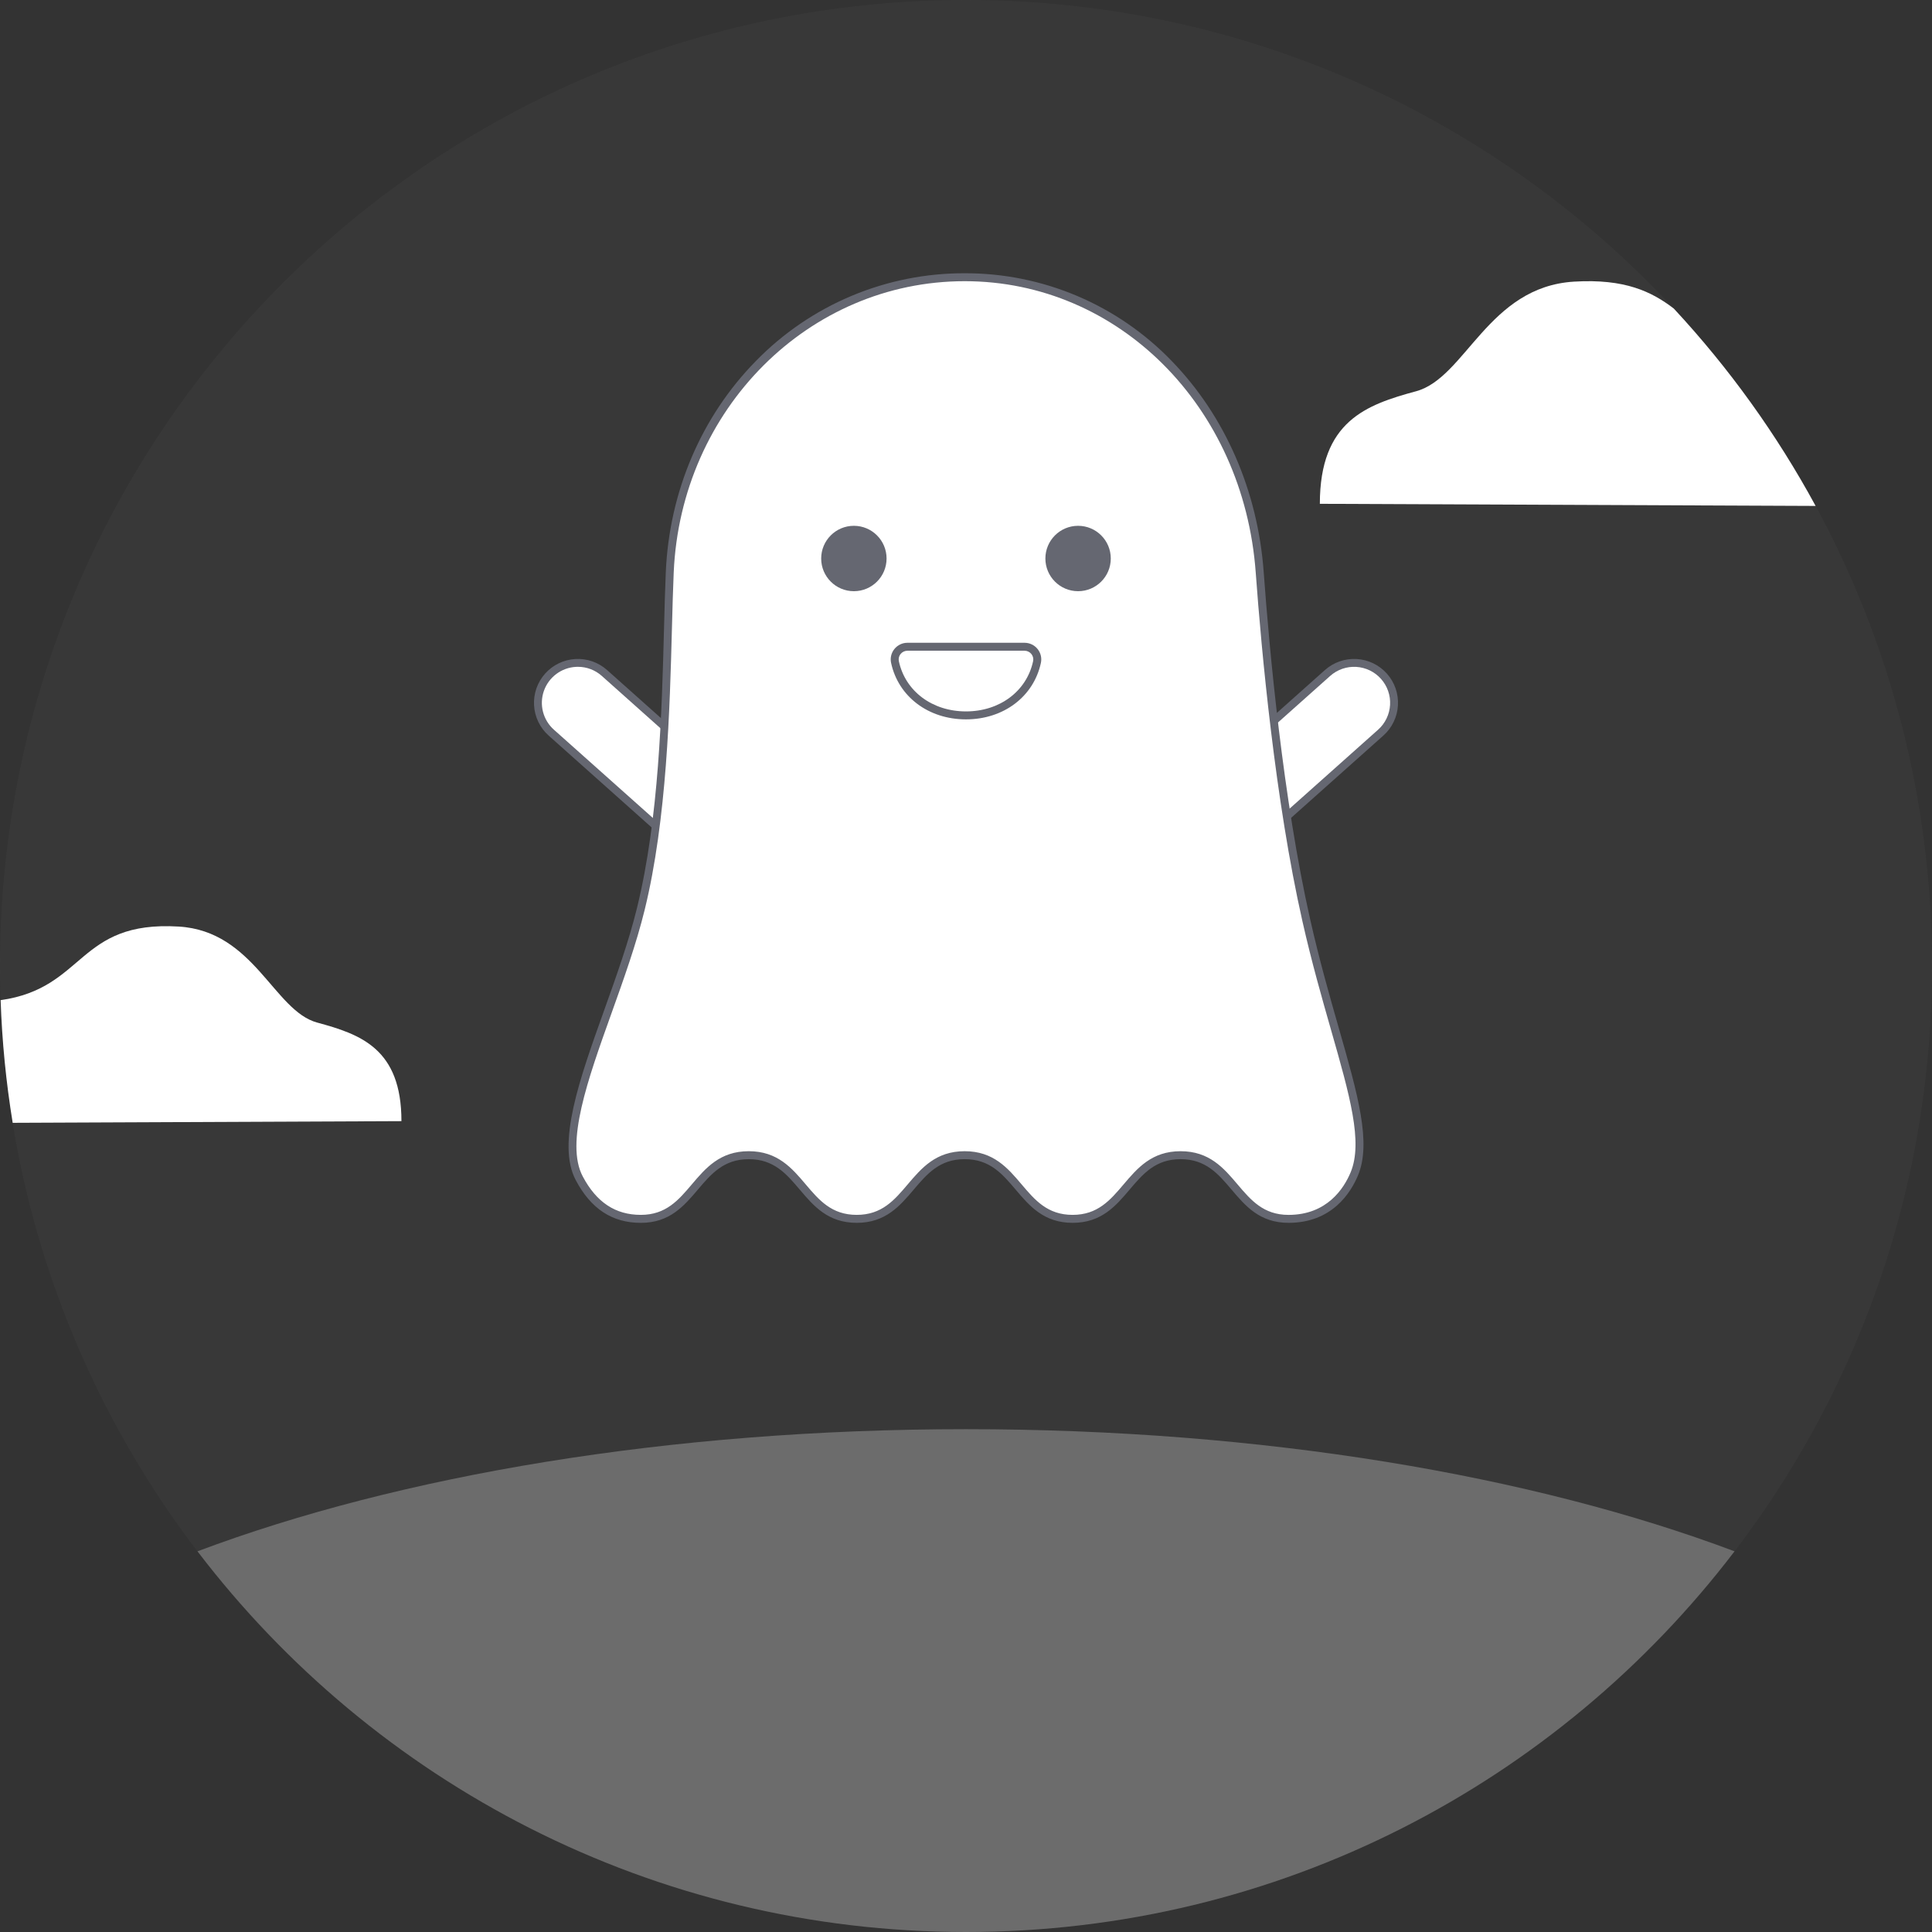 <svg width="294" height="294" viewBox="0 0 294 294" fill="none" xmlns="http://www.w3.org/2000/svg">
<rect x="0" y="0" width="294" height="294" fill="#333333" stroke="none"/>
<g clip-path="url(#clip0_403_4122)">
<path opacity="0.1" d="M147 293.998C228.186 293.998 294 228.184 294 146.999C294 65.814 228.186 0 147 0C65.814 0 0 65.814 0 146.999C0 228.184 65.814 293.998 147 293.998Z" fill="#808080" fill-opacity="0.72"/>
<path d="M83.401 102.906C83.932 102.31 84.576 101.825 85.295 101.478C86.014 101.13 86.794 100.928 87.591 100.883C88.389 100.837 89.187 100.949 89.941 101.212C90.695 101.475 91.389 101.884 91.985 102.415L111.389 119.722L103.295 128.797L83.891 111.491C83.295 110.959 82.81 110.316 82.463 109.597C82.115 108.877 81.913 108.097 81.868 107.3C81.822 106.503 81.934 105.704 82.197 104.95C82.46 104.197 82.869 103.502 83.401 102.906Z" fill="white"/>
<path d="M103.342 129.643L83.492 111.938C82.837 111.354 82.303 110.647 81.922 109.857C81.541 109.067 81.319 108.209 81.269 107.333C81.218 106.458 81.341 105.58 81.63 104.752C81.919 103.924 82.368 103.16 82.952 102.506C83.536 101.851 84.243 101.318 85.034 100.936C85.824 100.555 86.681 100.333 87.557 100.283C88.433 100.233 89.31 100.356 90.138 100.644C90.967 100.933 91.73 101.383 92.385 101.967L112.237 119.672L103.342 129.643ZM87.944 101.472C87.837 101.472 87.731 101.475 87.624 101.481C86.542 101.543 85.502 101.925 84.637 102.578C83.772 103.23 83.12 104.125 82.763 105.148C82.406 106.172 82.361 107.278 82.633 108.327C82.905 109.376 83.482 110.321 84.291 111.042L103.246 127.949L110.541 119.771L91.586 102.864C90.586 101.966 89.289 101.471 87.945 101.472H87.944Z" fill="#656771"/>
<path d="M190.703 128.796L182.609 119.721L202.013 102.415C203.216 101.342 204.797 100.79 206.407 100.882C208.016 100.974 209.524 101.702 210.597 102.906C211.671 104.109 212.222 105.689 212.13 107.299C212.038 108.909 211.31 110.417 210.107 111.49L190.703 128.796Z" fill="white"/>
<path d="M190.656 129.643L181.763 119.672L201.615 101.967C202.937 100.787 204.674 100.182 206.443 100.283C208.212 100.384 209.868 101.183 211.048 102.506C212.227 103.828 212.833 105.565 212.731 107.333C212.63 109.102 211.831 110.759 210.508 111.938L190.656 129.643ZM183.459 119.77L190.753 127.948L209.709 111.043C210.246 110.564 210.684 109.983 210.996 109.335C211.309 108.687 211.491 107.984 211.532 107.266C211.574 106.547 211.473 105.828 211.236 105.148C210.999 104.469 210.63 103.843 210.151 103.306C209.672 102.769 209.092 102.331 208.444 102.019C207.796 101.706 207.093 101.524 206.374 101.483C205.656 101.441 204.936 101.542 204.257 101.779C203.577 102.016 202.951 102.385 202.414 102.864L183.459 119.77Z" fill="#656771"/>
<path d="M198.784 140.053C203.112 159.22 209.038 171.551 206.087 178.633C204.536 182.356 201.353 185.477 196.083 185.477C187.869 185.477 187.869 175.79 179.654 175.79C171.439 175.79 171.44 185.477 163.226 185.477C155.012 185.477 155.013 175.79 146.8 175.79C138.586 175.79 138.586 185.477 130.372 185.477C122.159 185.477 122.159 175.79 113.946 175.79C105.733 175.79 105.734 185.477 97.522 185.477C92.645 185.477 89.889 182.606 88.141 179.287C83.94 171.314 93.731 153.77 97.522 138.3C101.71 121.205 101.357 99.911 101.919 87.069C103.003 62.303 122.013 42.183 146.805 42.183C171.597 42.183 189.885 62.345 191.691 87.069C192.665 100.398 194.822 122.508 198.784 140.053Z" fill="white"/>
<path d="M196.083 186.083C191.695 186.083 189.515 183.512 187.407 181.023C185.388 178.642 183.481 176.394 179.654 176.394C175.827 176.394 173.922 178.642 171.902 181.023C169.793 183.51 167.613 186.083 163.226 186.083C158.839 186.083 156.659 183.512 154.551 181.023C152.532 178.642 150.625 176.394 146.8 176.394C142.974 176.394 141.068 178.642 139.048 181.023C136.94 183.51 134.76 186.083 130.372 186.083C125.985 186.083 123.804 183.512 121.7 181.026C119.681 178.645 117.774 176.396 113.948 176.396C110.122 176.396 108.217 178.645 106.198 181.026C104.09 183.512 101.91 186.086 97.524 186.086C93.16 186.086 89.917 183.955 87.607 179.572C84.678 174.013 88.196 164.185 91.921 153.781C93.771 148.613 95.682 143.27 96.936 138.16C100.285 124.488 100.709 108.423 101.05 95.513C101.13 92.46 101.206 89.576 101.318 87.046C101.856 74.787 106.73 63.377 115.045 54.918C119.178 50.683 124.119 47.32 129.575 45.029C135.031 42.739 140.892 41.566 146.809 41.582C152.689 41.568 158.51 42.744 163.923 45.039C169.336 47.334 174.228 50.701 178.306 54.937C186.429 63.3 191.399 74.698 192.3 87.029C193.168 98.918 195.242 121.599 199.379 139.924C200.783 146.139 202.353 151.629 203.739 156.473C206.633 166.587 208.724 173.895 206.65 178.87C205.523 181.563 202.658 186.083 196.083 186.083ZM179.654 175.184C184.042 175.184 186.222 177.755 188.33 180.244C190.35 182.625 192.257 184.874 196.083 184.874C201.955 184.874 204.522 180.819 205.529 178.402C207.439 173.818 205.394 166.681 202.57 156.804C201.182 151.944 199.604 146.437 198.194 140.189C194.039 121.786 191.958 99.038 191.088 87.115C189.241 61.846 170.204 42.79 146.805 42.79C123.062 42.79 103.611 62.252 102.522 87.097C102.411 89.616 102.335 92.495 102.253 95.543C101.929 107.826 101.485 124.647 98.105 138.446C96.838 143.616 94.914 148.991 93.054 154.188C89.422 164.334 85.991 173.919 88.672 179.007C90.752 182.954 93.645 184.872 97.517 184.872C101.343 184.872 103.248 182.624 105.268 180.242C107.375 177.756 109.555 175.183 113.942 175.183C118.328 175.183 120.509 177.754 122.616 180.242C124.635 182.624 126.542 184.872 130.368 184.872C134.194 184.872 136.101 182.623 138.12 180.242C140.228 177.756 142.408 175.183 146.795 175.183C151.182 175.183 153.362 177.754 155.47 180.242C157.489 182.624 159.395 184.872 163.221 184.872C167.048 184.872 168.955 182.623 170.974 180.242C173.086 177.757 175.266 175.184 179.654 175.184Z" fill="#656771"/>
<path d="M129.938 89.965C132.686 89.965 134.913 87.737 134.913 84.99C134.913 82.242 132.686 80.014 129.938 80.014C127.19 80.014 124.963 82.242 124.963 84.99C124.963 87.737 127.19 89.965 129.938 89.965Z" fill="#656771"/>
<path d="M164.056 89.965C166.804 89.965 169.031 87.737 169.031 84.99C169.031 82.242 166.804 80.014 164.056 80.014C161.308 80.014 159.08 82.242 159.08 84.99C159.08 87.737 161.308 89.965 164.056 89.965Z" fill="#656771"/>
<path d="M155.908 98.418C156.195 98.417 156.479 98.481 156.739 98.603C156.998 98.726 157.227 98.905 157.409 99.127C157.591 99.35 157.721 99.61 157.789 99.889C157.858 100.168 157.863 100.458 157.805 100.74C156.739 105.728 152.306 108.864 146.998 108.864C141.691 108.864 137.258 105.729 136.191 100.74C136.134 100.458 136.139 100.168 136.208 99.889C136.276 99.61 136.406 99.35 136.588 99.127C136.77 98.905 136.999 98.726 137.258 98.603C137.518 98.481 137.802 98.417 138.089 98.418H155.908Z" fill="white"/>
<path d="M146.998 109.469C141.28 109.469 136.7 106.012 135.599 100.866C135.521 100.5 135.526 100.12 135.613 99.756C135.701 99.392 135.869 99.052 136.106 98.761C136.344 98.465 136.646 98.226 136.989 98.062C137.333 97.898 137.708 97.814 138.089 97.814H155.909C156.289 97.814 156.665 97.899 157.008 98.062C157.351 98.226 157.653 98.465 157.892 98.761C158.128 99.052 158.297 99.392 158.384 99.756C158.472 100.12 158.477 100.5 158.399 100.866C157.296 106.012 152.714 109.469 146.998 109.469ZM138.088 99.023C137.888 99.023 137.691 99.068 137.51 99.154C137.33 99.24 137.171 99.366 137.046 99.521C136.923 99.672 136.836 99.848 136.79 100.037C136.745 100.226 136.742 100.423 136.782 100.613C137.76 105.186 141.865 108.258 146.997 108.258C152.129 108.258 156.234 105.186 157.212 100.613C157.253 100.423 157.25 100.226 157.204 100.037C157.158 99.848 157.071 99.672 156.948 99.521C156.822 99.366 156.664 99.24 156.484 99.154C156.303 99.068 156.106 99.023 155.907 99.023H138.088Z" fill="#656771"/>
<path d="M263.952 236.07C237.095 271.281 194.702 294 147.002 294C99.303 294 56.91 271.281 30.053 236.07C60.711 224.536 101.815 217.484 147.002 217.484C192.19 217.484 233.292 224.536 263.952 236.07Z" fill="#808080" fill-opacity="0.72"/>
<path d="M276.289 76.989L200.846 76.666C200.846 64.067 207.943 61.586 215.488 59.54C223.033 57.494 226.427 43.645 239.537 42.857C247.279 42.391 251.34 44.383 254.702 46.949C254.707 46.953 254.707 46.958 254.711 46.958C263.136 56.023 270.386 66.112 276.289 76.989Z" fill="white"/>
<path d="M61.089 170.609L1.931 170.864C0.921 164.688 0.308 158.453 0.095 152.197C13.053 150.362 11.728 140.063 27.203 140.999C38.683 141.689 41.665 153.818 48.269 155.609C54.874 157.4 61.089 159.579 61.089 170.609Z" fill="white"/>
</g>
<defs>
<clipPath id="clip0_403_4122">
<rect width="294" height="294" fill="white"/>
</clipPath>
</defs>
</svg>
